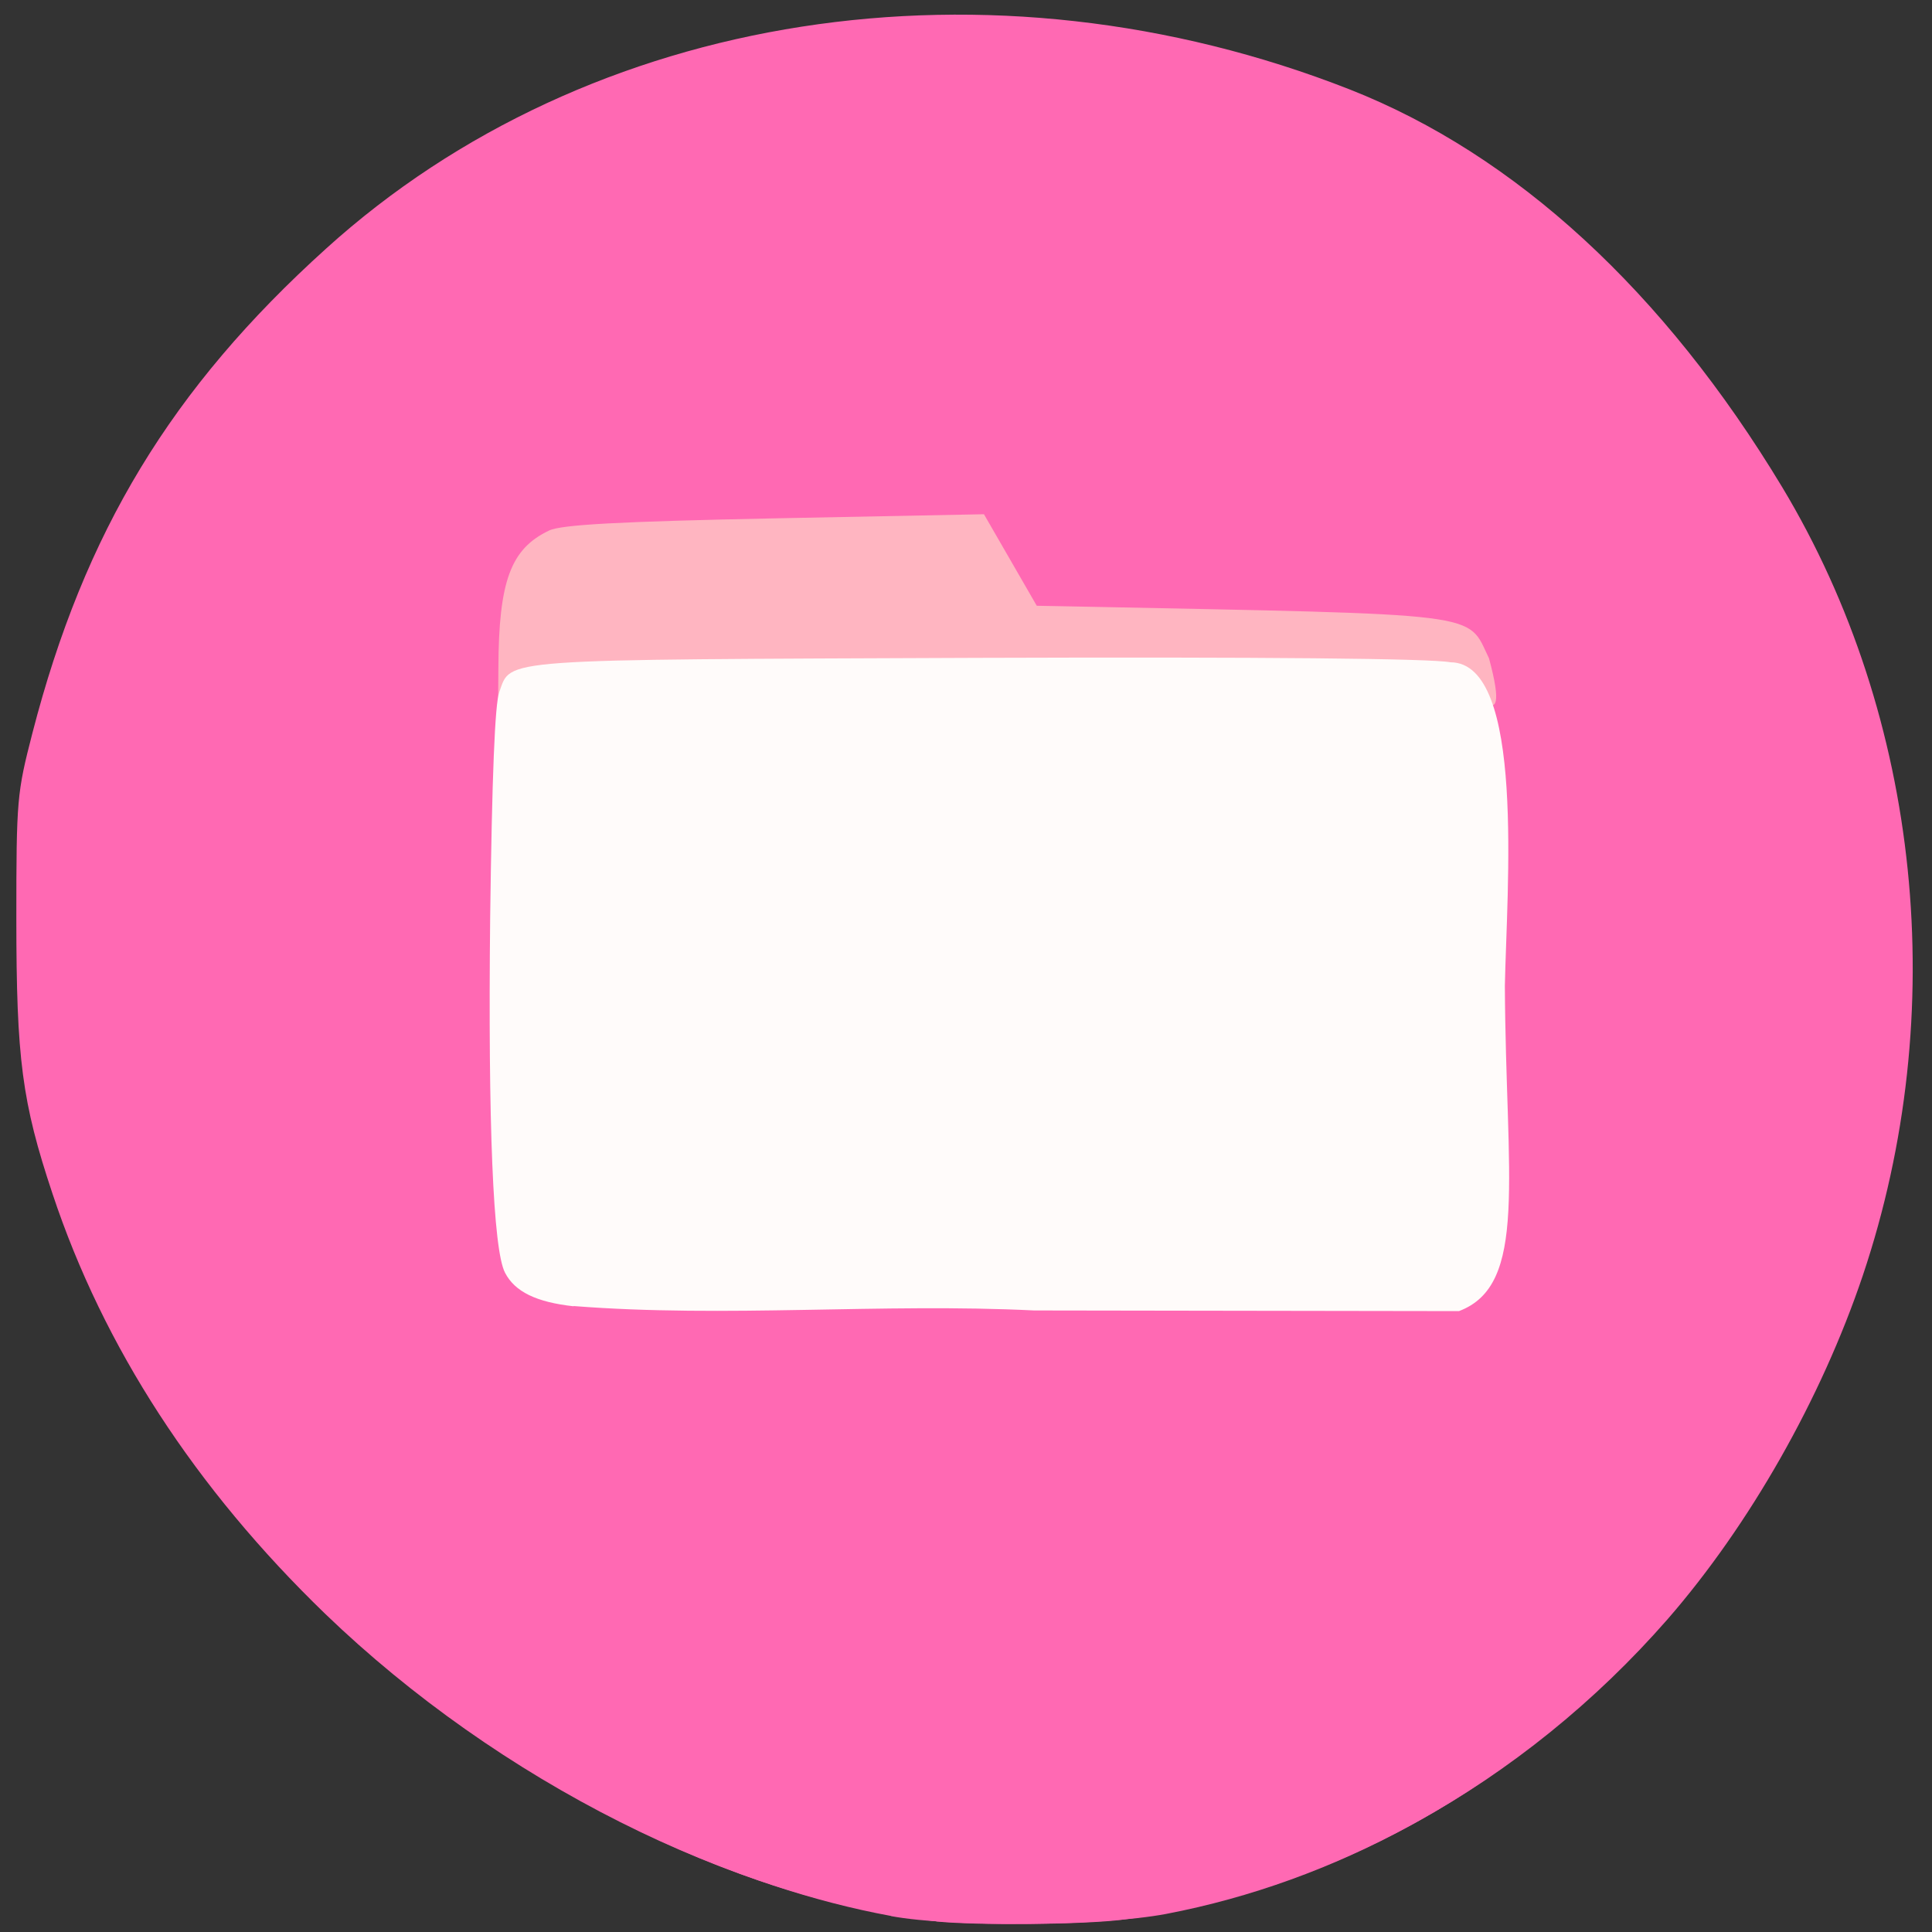 <svg xmlns="http://www.w3.org/2000/svg" viewBox="0 0 24 24"><rect x="0" y="0" width="24" height="24" fill="#333333" stroke="none"/><g fill="#ff69b3"><path d="m 11.633 23.867 c -2.512 -0.273 -5.437 -1.742 -7.594 -3.82 c -1.613 -1.559 -2.754 -3.313 -3.387 -5.219 c -0.379 -1.137 -0.449 -1.672 -0.449 -3.418 c 0 -1.484 0.008 -1.559 0.199 -2.301 c 0.645 -2.5 1.727 -4.285 3.648 -6.02 c 3.27 -2.961 8.246 -3.734 12.719 -1.977 c 2.055 0.809 3.902 2.504 5.371 4.941 c 1.723 2.867 2.098 6.527 1 9.793 c -0.516 1.531 -1.406 3.098 -2.426 4.27 c -1.797 2.055 -4.238 3.406 -6.762 3.73 c -0.477 0.063 -1.836 0.074 -2.32 0.023 m 6.711 -7.934 c 0.512 -0.344 0.488 -0.156 0.508 -4.16 l 0.02 -3.566 l -0.203 -0.309 c -0.125 -0.188 -0.289 -0.344 -0.418 -0.395 c -0.191 -0.074 -2.301 -0.16 -4.594 -0.191 l -0.664 -0.008 l -0.664 -0.984 l -2.723 0.035 l -2.723 0.031 l -0.266 0.18 c -0.145 0.098 -0.324 0.297 -0.398 0.445 c -0.125 0.254 -0.133 0.422 -0.156 3.898 c -0.023 3.934 0.008 4.5 0.27 4.781 c 0.211 0.227 0.367 0.305 0.719 0.355 c 0.164 0.027 2.711 0.051 5.66 0.055 l 5.363 0.008 l 0.266 -0.176"/><path d="m 11.07 23.801 c -1.918 -0.352 -4.02 -1.336 -5.832 -2.734 c -1.223 -0.941 -2.633 -2.508 -3.422 -3.797 c -1.422 -2.344 -1.91 -5.891 -1.332 -8.195 c 0.637 -2.383 1.723 -4.164 3.566 -5.844 c 1.48 -1.352 3.418 -2.316 5.504 -2.734 c 1.012 -0.203 2.941 -0.254 4.047 -0.105 c 1.539 0.207 3.152 0.715 4.242 1.34 c 2.305 1.32 4.492 4.09 5.34 6.77 c 0.645 2.031 0.715 4.359 0.199 6.434 c -1.129 4.516 -4.664 8.03 -8.898 8.84 c -0.809 0.152 -2.645 0.168 -3.414 0.027"/></g><path d="m 17.992 8.344 c -0.145 -0.047 -2.316 -0.074 -5.676 -0.074 c -5.969 0 -5.496 -0.035 -5.949 0.434 l -0.18 0.188 l 0.004 -0.59 c 0.004 -1.082 0.152 -1.484 0.629 -1.711 c 0.148 -0.074 0.887 -0.113 2.805 -0.152 l 2.598 -0.051 c 0.219 0.379 0.438 0.758 0.656 1.137 l 0.43 0.008 c 5.207 0.105 4.906 0.066 5.188 0.645 c 0.313 1.16 -0.281 0.25 -0.504 0.168" fill="#ffb5c1"/><path d="m 7.125 16.227 c -0.461 -0.051 -0.73 -0.18 -0.852 -0.418 c -0.148 -0.285 -0.211 -1.852 -0.184 -4.41 c 0.023 -1.766 0.059 -2.656 0.113 -2.801 c 0.152 -0.422 -0.078 -0.402 5.941 -0.426 c 3.582 -0.012 5.633 0.008 5.875 0.055 c 0.934 0.004 0.699 2.824 0.676 4.02 c 0.012 2.395 0.293 3.715 -0.57 4.04 l -5.277 -0.008 c -1.902 -0.094 -3.824 0.094 -5.723 -0.055" fill="#fffbfa"/></svg>